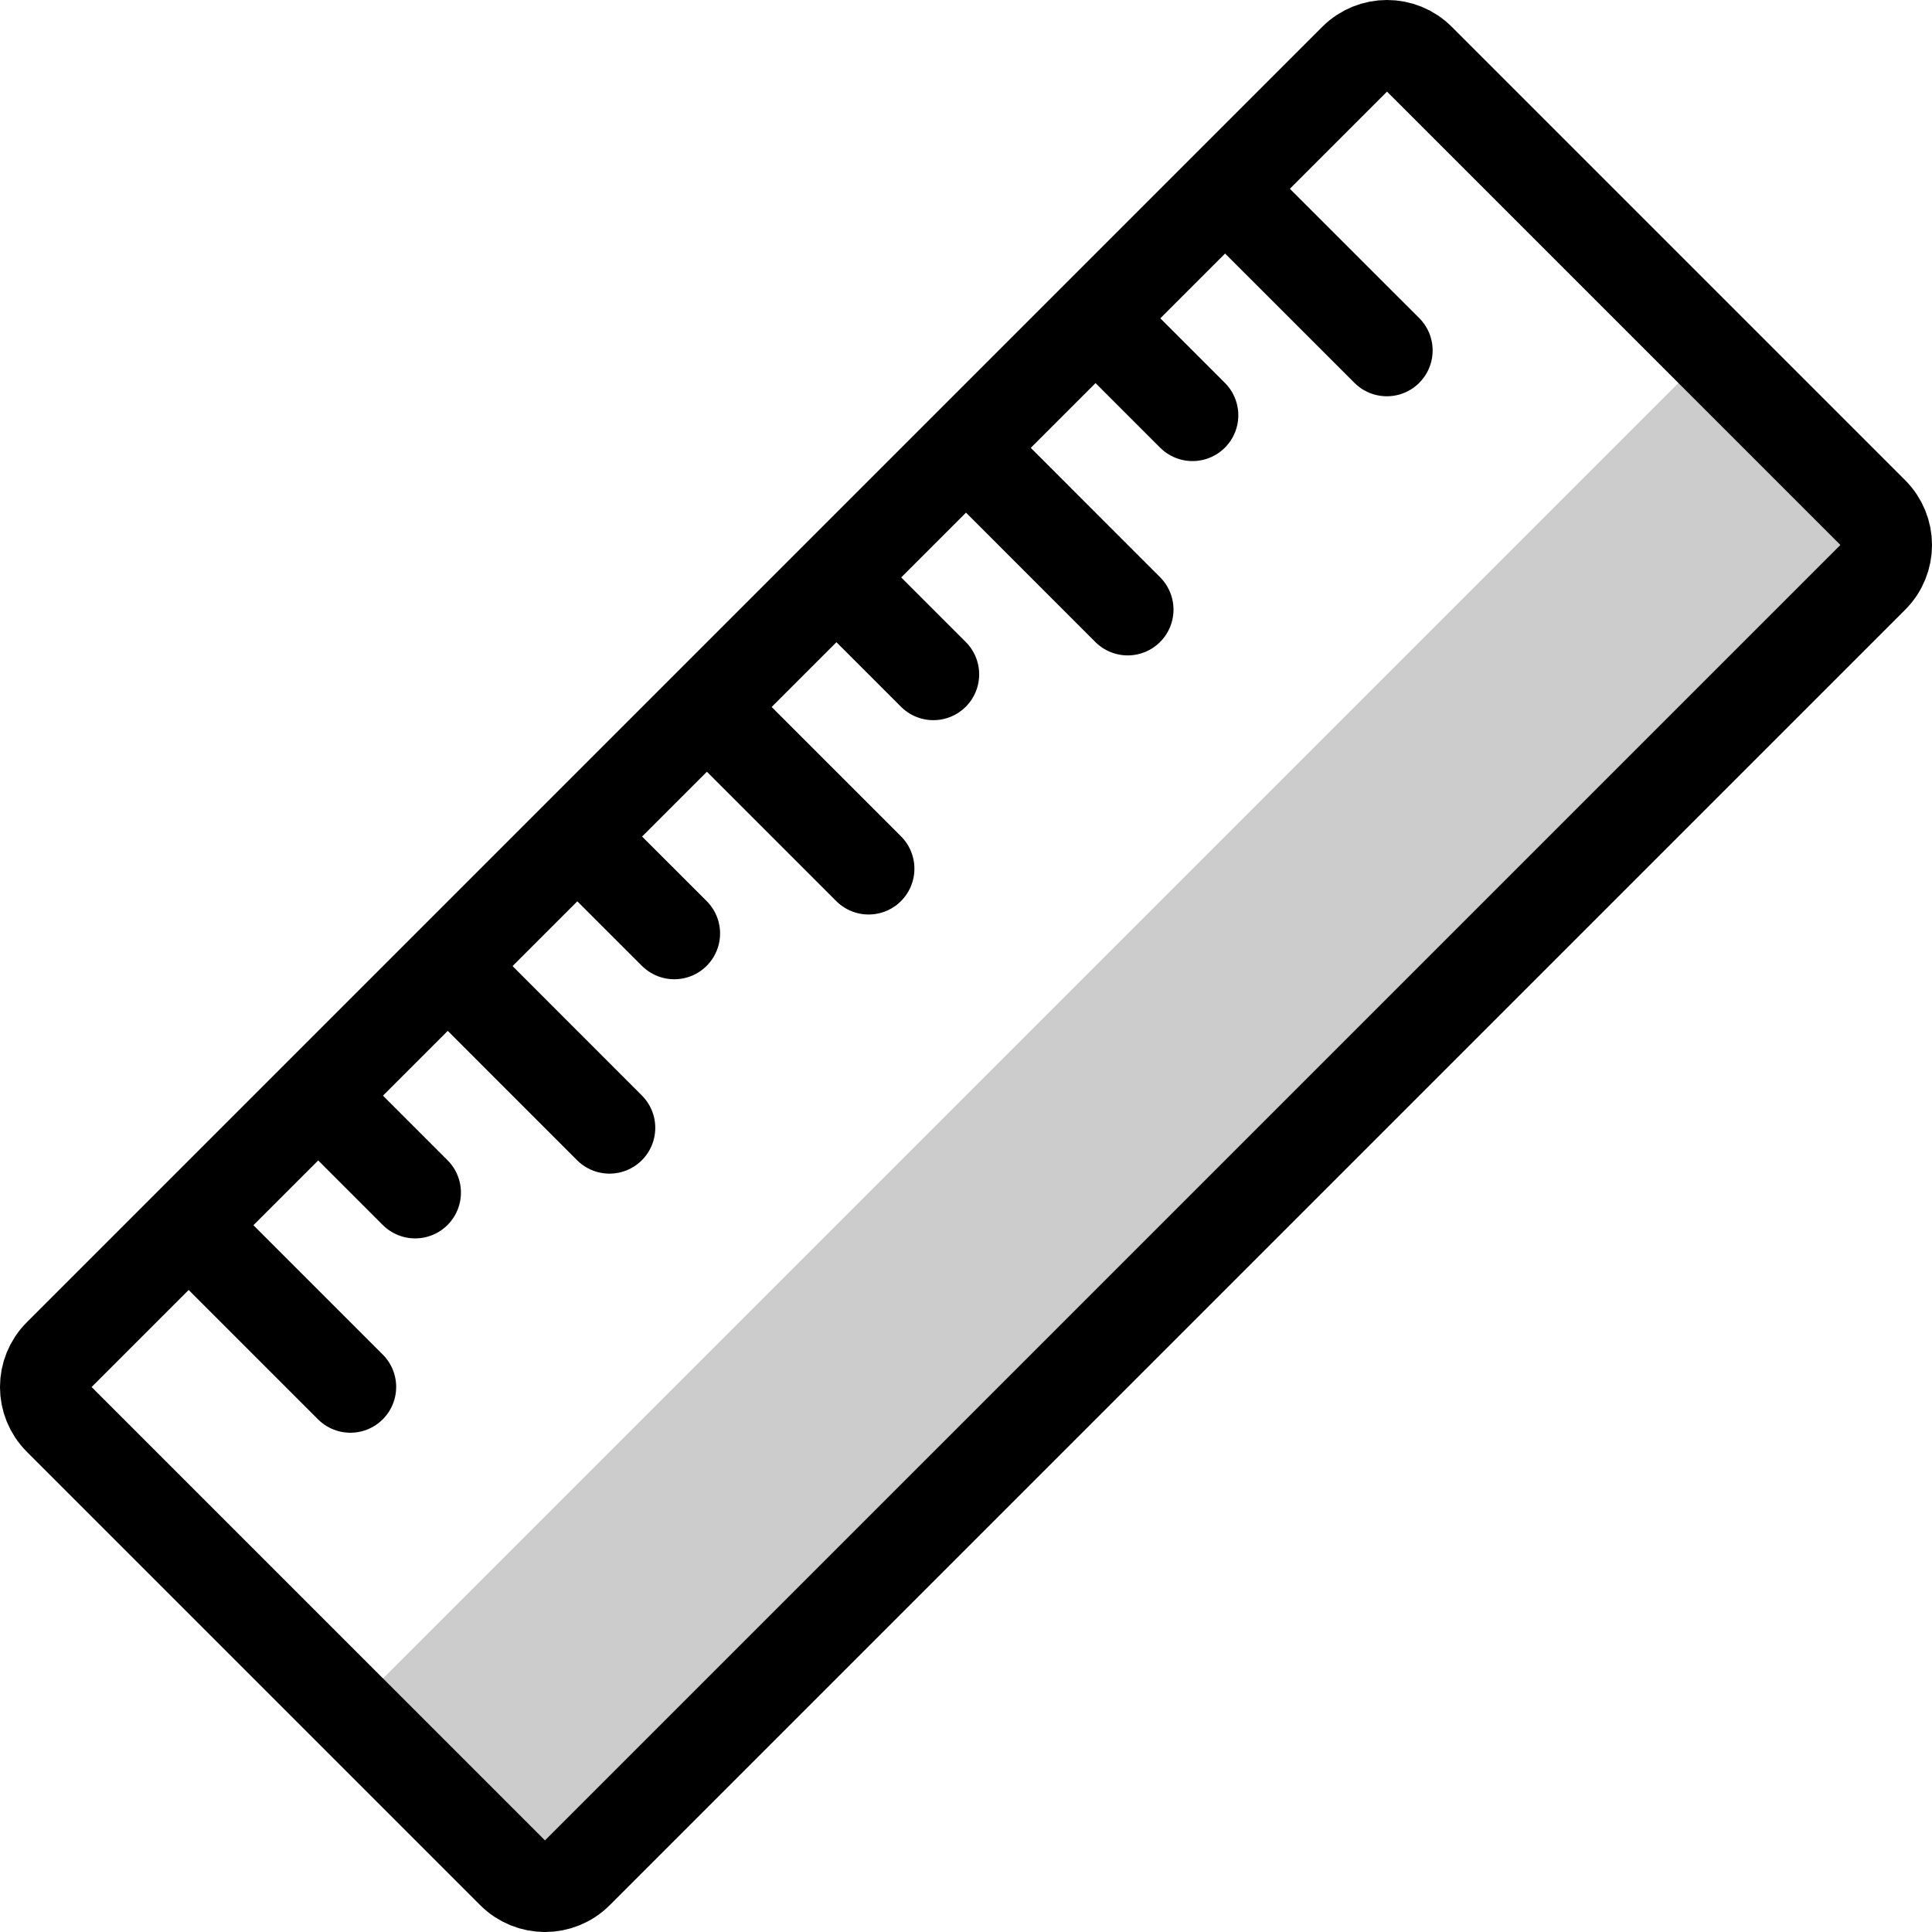 <?xml version="1.0" encoding="iso-8859-1"?>
<!-- Generator: Adobe Illustrator 18.0.0, SVG Export Plug-In . SVG Version: 6.00 Build 0)  -->
<!DOCTYPE svg PUBLIC "-//W3C//DTD SVG 1.1//EN" "http://www.w3.org/Graphics/SVG/1.1/DTD/svg11.dtd">
<svg version="1.1" xmlns="http://www.w3.org/2000/svg" xmlns:xlink="http://www.w3.org/1999/xlink" x="0px" y="0px"
	 viewBox="0 0 42.183 42.183" style="enable-background:new 0 0 42.183 42.183;" xml:space="preserve">
<g id="ruler">
	<path style="fill:none;stroke:#000000;stroke-width:2;stroke-miterlimit:10;" d="M11.192,40.89l-9.899-9.899
		c-0.391-0.391-0.391-1.024,0-1.414L29.577,1.293c0.391-0.391,1.024-0.391,1.414,0l9.899,9.899c0.391,0.391,0.391,1.024,0,1.414
		L12.606,40.89C12.216,41.281,11.583,41.281,11.192,40.89z"/>
	
		<line style="fill:none;stroke:#000000;stroke-width:2;stroke-linecap:round;stroke-miterlimit:10;" x1="27.451" y1="4.824" x2="30.28" y2="7.652"/>
	
		<line style="fill:none;stroke:#000000;stroke-width:2;stroke-linecap:round;stroke-miterlimit:10;" x1="24.623" y1="7.653" x2="26.037" y2="9.067"/>
	
		<line style="fill:none;stroke:#000000;stroke-width:2;stroke-linecap:round;stroke-miterlimit:10;" x1="21.794" y1="10.481" x2="24.622" y2="13.31"/>
	
		<line style="fill:none;stroke:#000000;stroke-width:2;stroke-linecap:round;stroke-miterlimit:10;" x1="18.965" y1="13.31" x2="20.379" y2="14.724"/>
	
		<line style="fill:none;stroke:#000000;stroke-width:2;stroke-linecap:round;stroke-miterlimit:10;" x1="16.137" y1="16.139" x2="18.965" y2="18.967"/>
	
		<line style="fill:none;stroke:#000000;stroke-width:2;stroke-linecap:round;stroke-miterlimit:10;" x1="13.308" y1="18.968" x2="14.722" y2="20.381"/>
	
		<line style="fill:none;stroke:#000000;stroke-width:2;stroke-linecap:round;stroke-miterlimit:10;" x1="10.479" y1="21.796" x2="13.307" y2="24.625"/>
	
		<line style="fill:none;stroke:#000000;stroke-width:2;stroke-linecap:round;stroke-miterlimit:10;" x1="7.65" y1="24.625" x2="9.064" y2="26.039"/>
	
		<line style="fill:none;stroke:#000000;stroke-width:2;stroke-linecap:round;stroke-miterlimit:10;" x1="4.822" y1="27.454" x2="7.65" y2="30.282"/>
	
		<rect x="21.628" y="3.628" transform="matrix(0.707 0.707 -0.707 0.707 24.628 -10.201)" style="opacity:0.2;" width="6" height="42"/>
</g>
<g id="Layer_1">
</g>
</svg>
